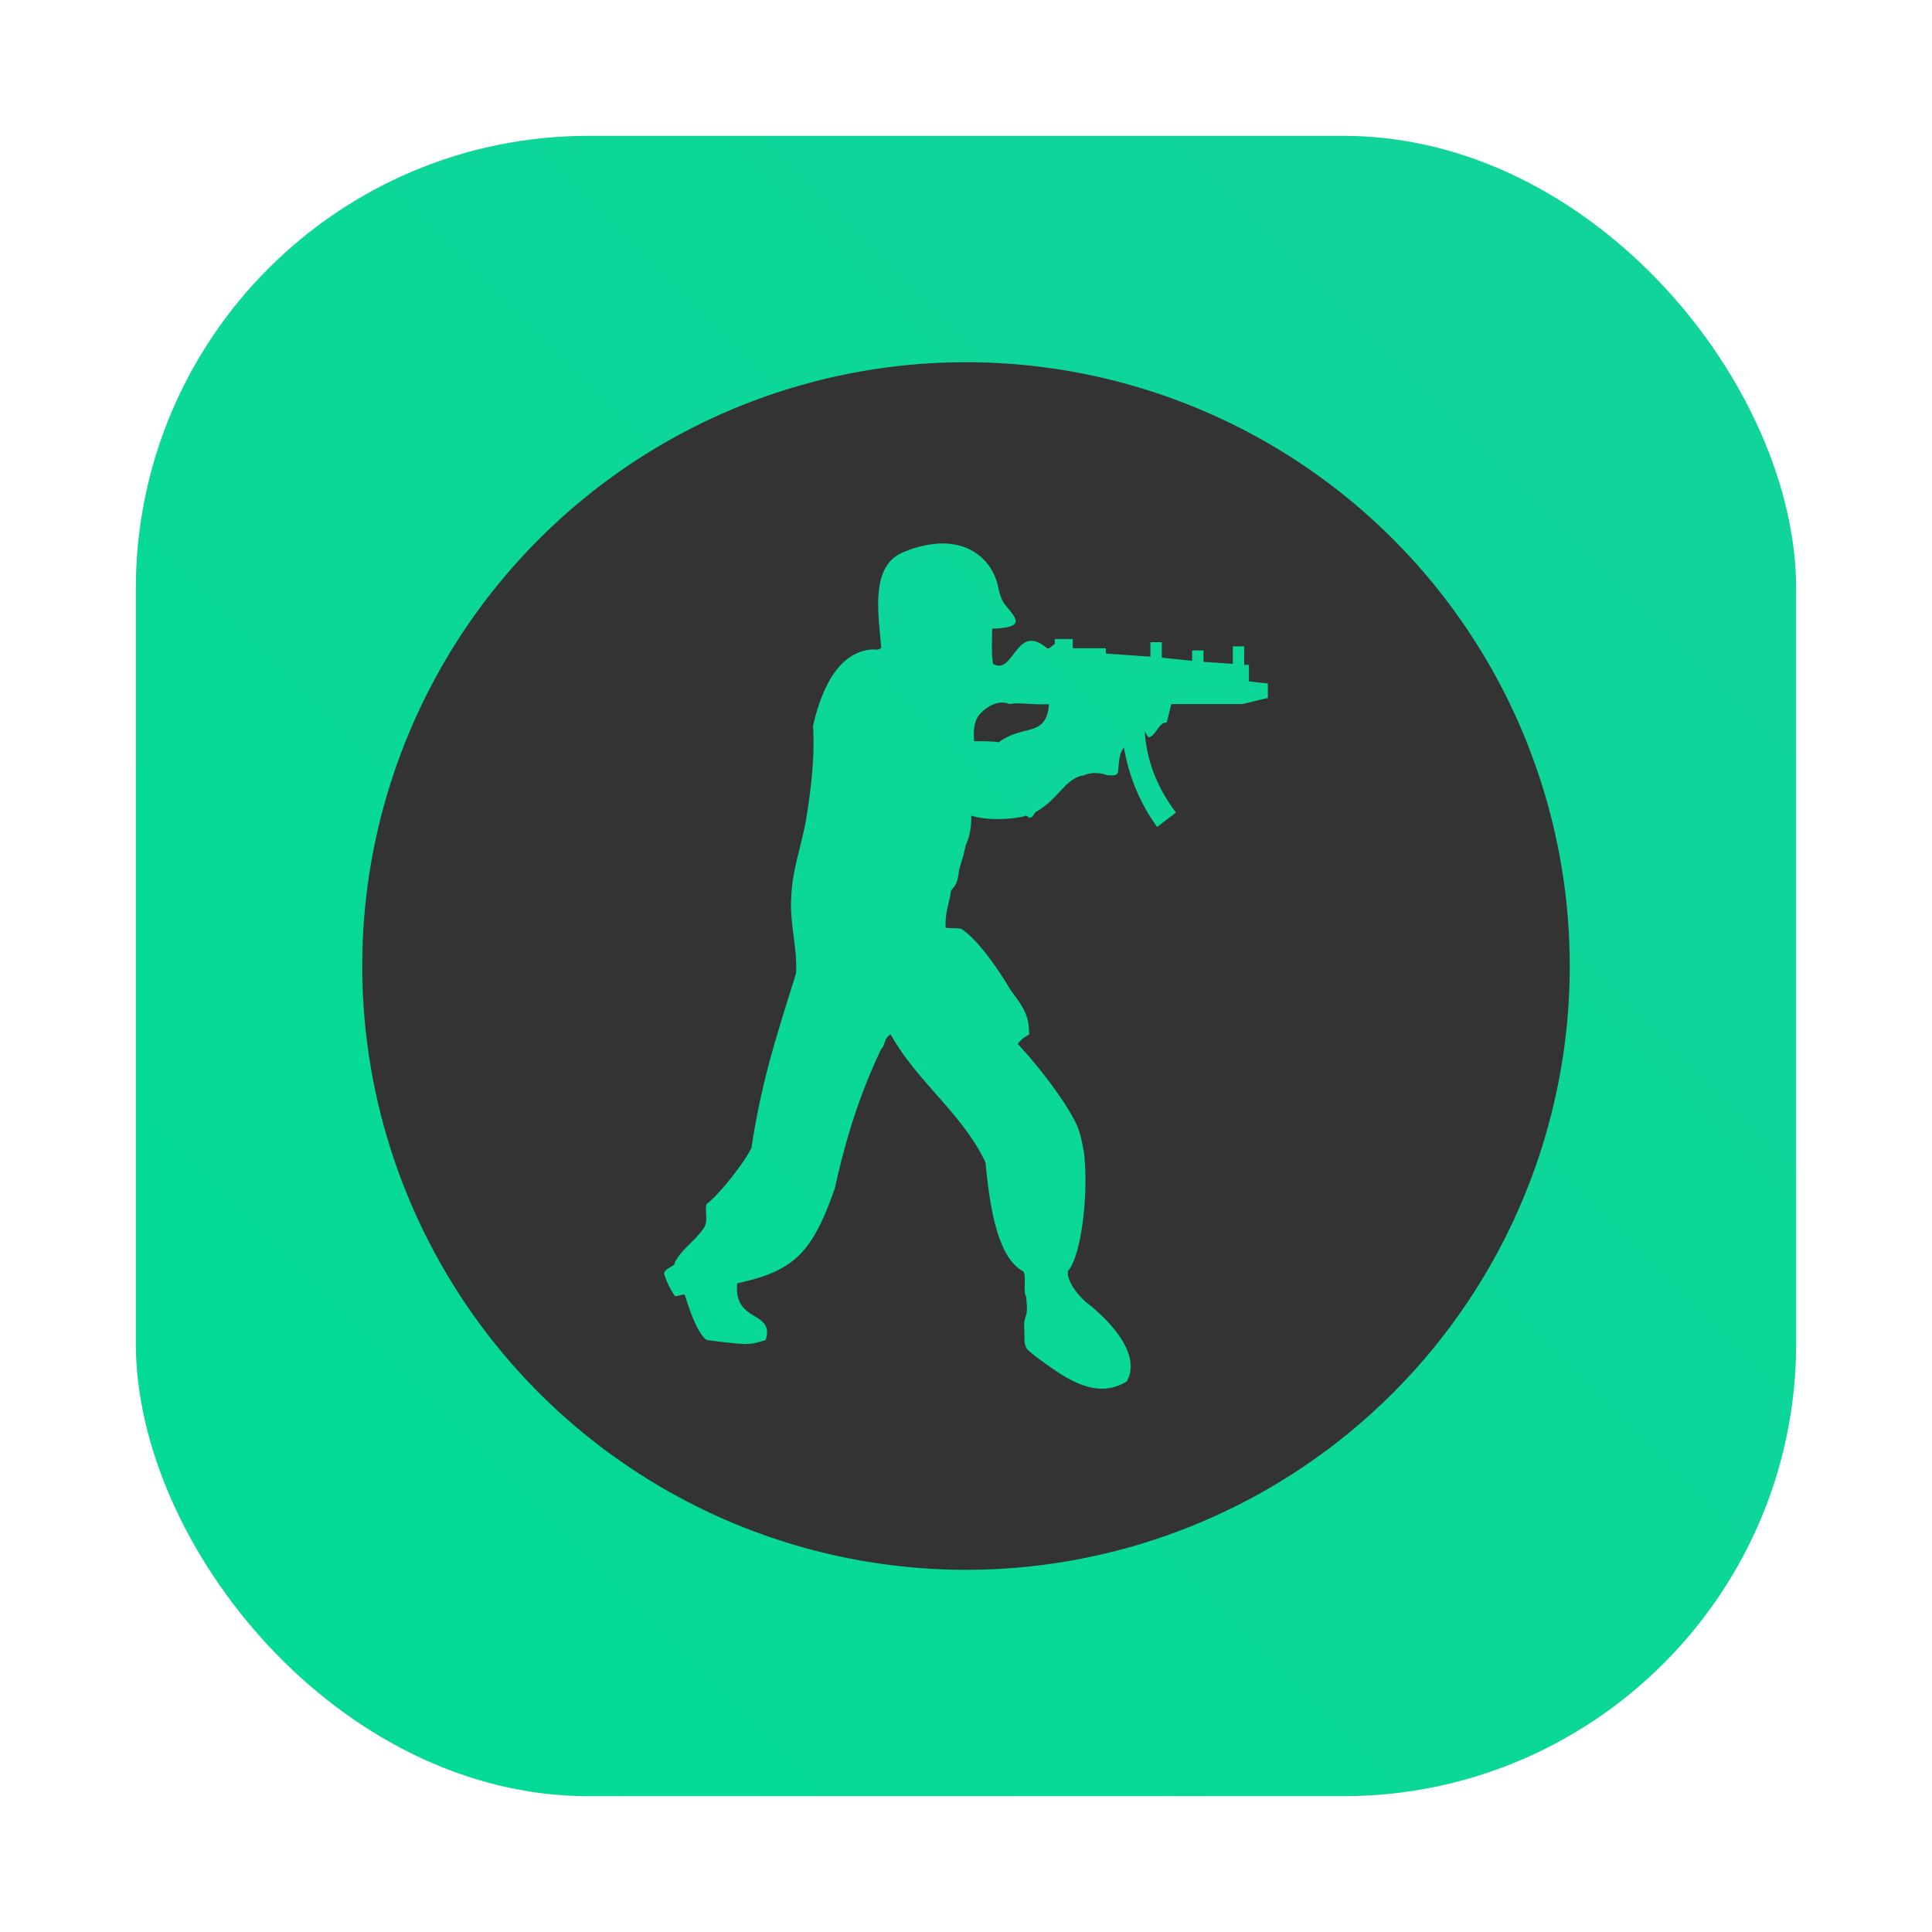 <?xml version="1.0" encoding="UTF-8" standalone="no"?>
<svg
   width="64"
   height="64"
   version="1"
   id="svg6"
   sodipodi:docname="css.svg"
   inkscape:version="1.3.2 (091e20ef0f, 2023-11-25, custom)"
   xmlns:inkscape="http://www.inkscape.org/namespaces/inkscape"
   xmlns:sodipodi="http://sodipodi.sourceforge.net/DTD/sodipodi-0.dtd"
   xmlns:xlink="http://www.w3.org/1999/xlink"
   xmlns="http://www.w3.org/2000/svg"
   xmlns:svg="http://www.w3.org/2000/svg">
  <sodipodi:namedview
     id="namedview6"
     pagecolor="#ffffff"
     bordercolor="#000000"
     borderopacity="0.25"
     inkscape:showpageshadow="2"
     inkscape:pageopacity="0.0"
     inkscape:pagecheckerboard="0"
     inkscape:deskcolor="#d1d1d1"
     inkscape:zoom="4.3973203"
     inkscape:cx="-1.7055842"
     inkscape:cy="36.613207"
     inkscape:window-width="1920"
     inkscape:window-height="1003"
     inkscape:window-x="0"
     inkscape:window-y="0"
     inkscape:window-maximized="1"
     inkscape:current-layer="svg6" />
  <defs
     id="defs4">
    <linearGradient
       id="b"
       x1="22.873"
       x2="22.873"
       y1="5.525"
       y2="58.921"
       gradientUnits="userSpaceOnUse">
      <stop
         offset="0"
         stop-color="#3ea6ea"
         id="stop1" />
      <stop
         offset="1"
         stop-color="#22e2a0"
         id="stop2" />
    </linearGradient>
    <linearGradient
       id="a"
       x1="7.937"
       x2="7.937"
       y1="15.081"
       y2="1.852"
       gradientTransform="scale(3.78)"
       gradientUnits="userSpaceOnUse">
      <stop
         offset="0"
         stop-color="#f1efeb"
         id="stop3" />
      <stop
         offset="1"
         stop-color="#fdfcfc"
         id="stop4" />
    </linearGradient>
    <filter
       inkscape:collect="always"
       style="color-interpolation-filters:sRGB"
       id="filter1057"
       x="-0.027"
       width="1.054"
       y="-0.027"
       height="1.054">
      <feGaussianBlur
         inkscape:collect="always"
         stdDeviation="0.619"
         id="feGaussianBlur1059" />
    </filter>
    <linearGradient
       inkscape:collect="always"
       xlink:href="#linearGradient1051"
       id="linearGradient1053"
       x1="-127"
       y1="60"
       x2="-72"
       y2="5"
       gradientUnits="userSpaceOnUse"
       gradientTransform="translate(131.5,-0.51)" />
    <linearGradient
       inkscape:collect="always"
       id="linearGradient1051">
      <stop
         style="stop-color:#02db96;stop-opacity:1"
         offset="0"
         id="stop1047" />
      <stop
         style="stop-color:#13d39b;stop-opacity:1"
         offset="1"
         id="stop1049" />
    </linearGradient>
    <filter
       id="h"
       x="-0.06"
       y="-0.06"
       width="1.12"
       height="1.12"
       color-interpolation-filters="sRGB">
      <feGaussianBlur
         stdDeviation="0.85"
         id="feGaussianBlur2" />
    </filter>
    <linearGradient
       id="g"
       x1="32"
       x2="32"
       y1="15"
       y2="49"
       gradientTransform="matrix(0.265,0,0,0.265,18.368,-5.28e-5)"
       gradientUnits="userSpaceOnUse">
      <stop
         stop-color="#303030"
         offset="0"
         id="stop5" />
      <stop
         stop-color="#424242"
         offset="1"
         id="stop7" />
    </linearGradient>
  </defs>
  <rect
     style="opacity:0.3;fill:#141414;fill-opacity:1;stroke-width:2.744;stroke-linecap:round;filter:url(#filter1057)"
     id="rect1055"
     width="55"
     height="55"
     x="4.5"
     y="4.5"
     ry="15" />
  <rect
     ry="15"
     y="4.5"
     x="4.5"
     height="55"
     width="55"
     id="rect1045"
     style="fill:url(#linearGradient1053);fill-opacity:1;stroke-width:2.744;stroke-linecap:round" />
  <path
     fill="#333333"
     d="m 32,11.999 a 20,20 0 0 0 -20,20 20,20 0 0 0 20,20.003 20,20 0 0 0 20,-20.003 20,20 0 0 0 -20,-20 m -0.92,6.008 c 1.056,-0.057 1.764,0.537 1.975,1.383 0.031,0.171 0.095,0.443 0.219,0.615 0.344,0.444 0.784,0.787 -0.408,0.82 0,0.445 -0.032,0.788 0.031,1.164 0.693,0.412 0.753,-1.401 1.792,-0.512 h 0.063 C 34.812,21.443 34.876,21.372 34.94,21.337 V 21.168 h 0.597 v 0.307 h 1.096 v 0.175 l 1.476,0.103 v -0.48 h 0.377 v 0.513 l 1.005,0.104 v -0.344 h 0.376 V 21.924 l 0.973,0.067 v -0.58 H 41.216 v 0.613 h 0.157 v 0.547 L 42,22.64 v 0.48 l -0.847,0.204 H 38.8 c -0.063,0.24 -0.127,0.547 -0.156,0.615 -0.253,-0.033 -0.377,0.483 -0.597,0.483 A 0.8,0.8 0 0 1 37.92,24.215 c 0.064,1.027 0.44,1.915 1.036,2.701 l -0.625,0.479 a 6.267,6.267 0 0 1 -1.099,-2.636 c -0.16,0.207 -0.16,0.445 -0.191,0.753 0,0.205 -0.157,0.172 -0.347,0.172 -0.468,-0.171 -0.783,0 -0.783,0 -0.596,0.067 -0.848,0.787 -1.571,1.197 -0.092,0.035 -0.123,0.239 -0.249,0.204 l -0.093,-0.068 c -0.411,0.136 -1.353,0.171 -1.821,0 0,0.445 -0.067,0.72 -0.189,0.992 -0.128,0.581 -0.061,0.239 -0.22,0.82 -0.063,0.684 -0.283,0.513 -0.283,0.82 C 31.392,30.06 31.299,30.368 31.328,30.743 c 0.533,0 0.532,0.037 0.532,0.037 0.536,0.343 1.257,1.4 1.573,1.948 0.373,0.547 0.659,0.787 0.659,1.539 a 1.2,1.2 0 0 0 -0.379,0.311 C 34.436,35.364 35.283,36.457 35.66,37.244 c 0.127,0.273 0.189,0.616 0.252,0.956 0.157,1.507 -0.124,3.456 -0.533,3.9 -0.061,0.343 0.376,0.856 0.627,1.06 0.753,0.583 1.823,1.709 1.32,2.6 -1.097,0.684 -2.2,-0.24 -3.015,-0.821 -0.284,-0.237 -0.345,-0.236 -0.375,-0.547 v -0.205 c 0,-0.171 -0.035,-0.376 0.031,-0.547 0.093,-0.24 0.031,-0.48 0.031,-0.685 -0.127,-0.137 0.031,-0.787 -0.127,-0.853 -0.659,-0.377 -1.036,-1.507 -1.224,-3.592 -0.752,-1.607 -2.293,-2.703 -3.141,-4.243 -0.22,0.104 -0.188,0.377 -0.312,0.48 C 28.471,36.252 27.999,37.789 27.655,39.364 26.9,41.517 26.305,42.1 24.42,42.511 24.295,43.844 25.676,43.4 25.363,44.392 c -0.564,0.171 -0.565,0.171 -1.948,0 -0.313,-0.205 -0.595,-1.061 -0.721,-1.471 0,-0.104 -0.313,0.067 -0.344,0 a 2.533,2.533 0 0 1 -0.347,-0.72 C 21.969,42.031 22.412,41.929 22.349,41.828 22.6,41.348 23.04,41.108 23.323,40.663 c 0.156,-0.237 0,-0.616 0.092,-0.787 0.347,-0.239 1.227,-1.333 1.476,-1.845 0.347,-2.257 0.817,-3.661 1.477,-5.781 0.063,-0.752 -0.22,-1.711 -0.156,-2.532 0.031,-0.923 0.341,-1.675 0.5,-2.632 0.157,-0.957 0.284,-2.052 0.221,-3.044 0.252,-1.095 0.784,-2.461 1.979,-2.529 0.093,0 0.219,0.035 0.28,-0.067 -0.092,-1.096 -0.375,-2.705 0.725,-3.149 a 3.467,3.467 0 0 1 1.164,-0.289 z m 2.116,5.267 c -0.151,0 -0.36,0.051 -0.613,0.257 -0.123,0.136 -0.376,0.271 -0.315,1.023 0.347,0 0.599,0 0.819,0.035 0.813,-0.616 1.568,-0.135 1.664,-1.264 C 34.152,23.359 33.808,23.255 33.432,23.324 c 0,0 -0.087,-0.052 -0.236,-0.052 z"
     id="path6"
     style="stroke-width:1.333" />
</svg>
